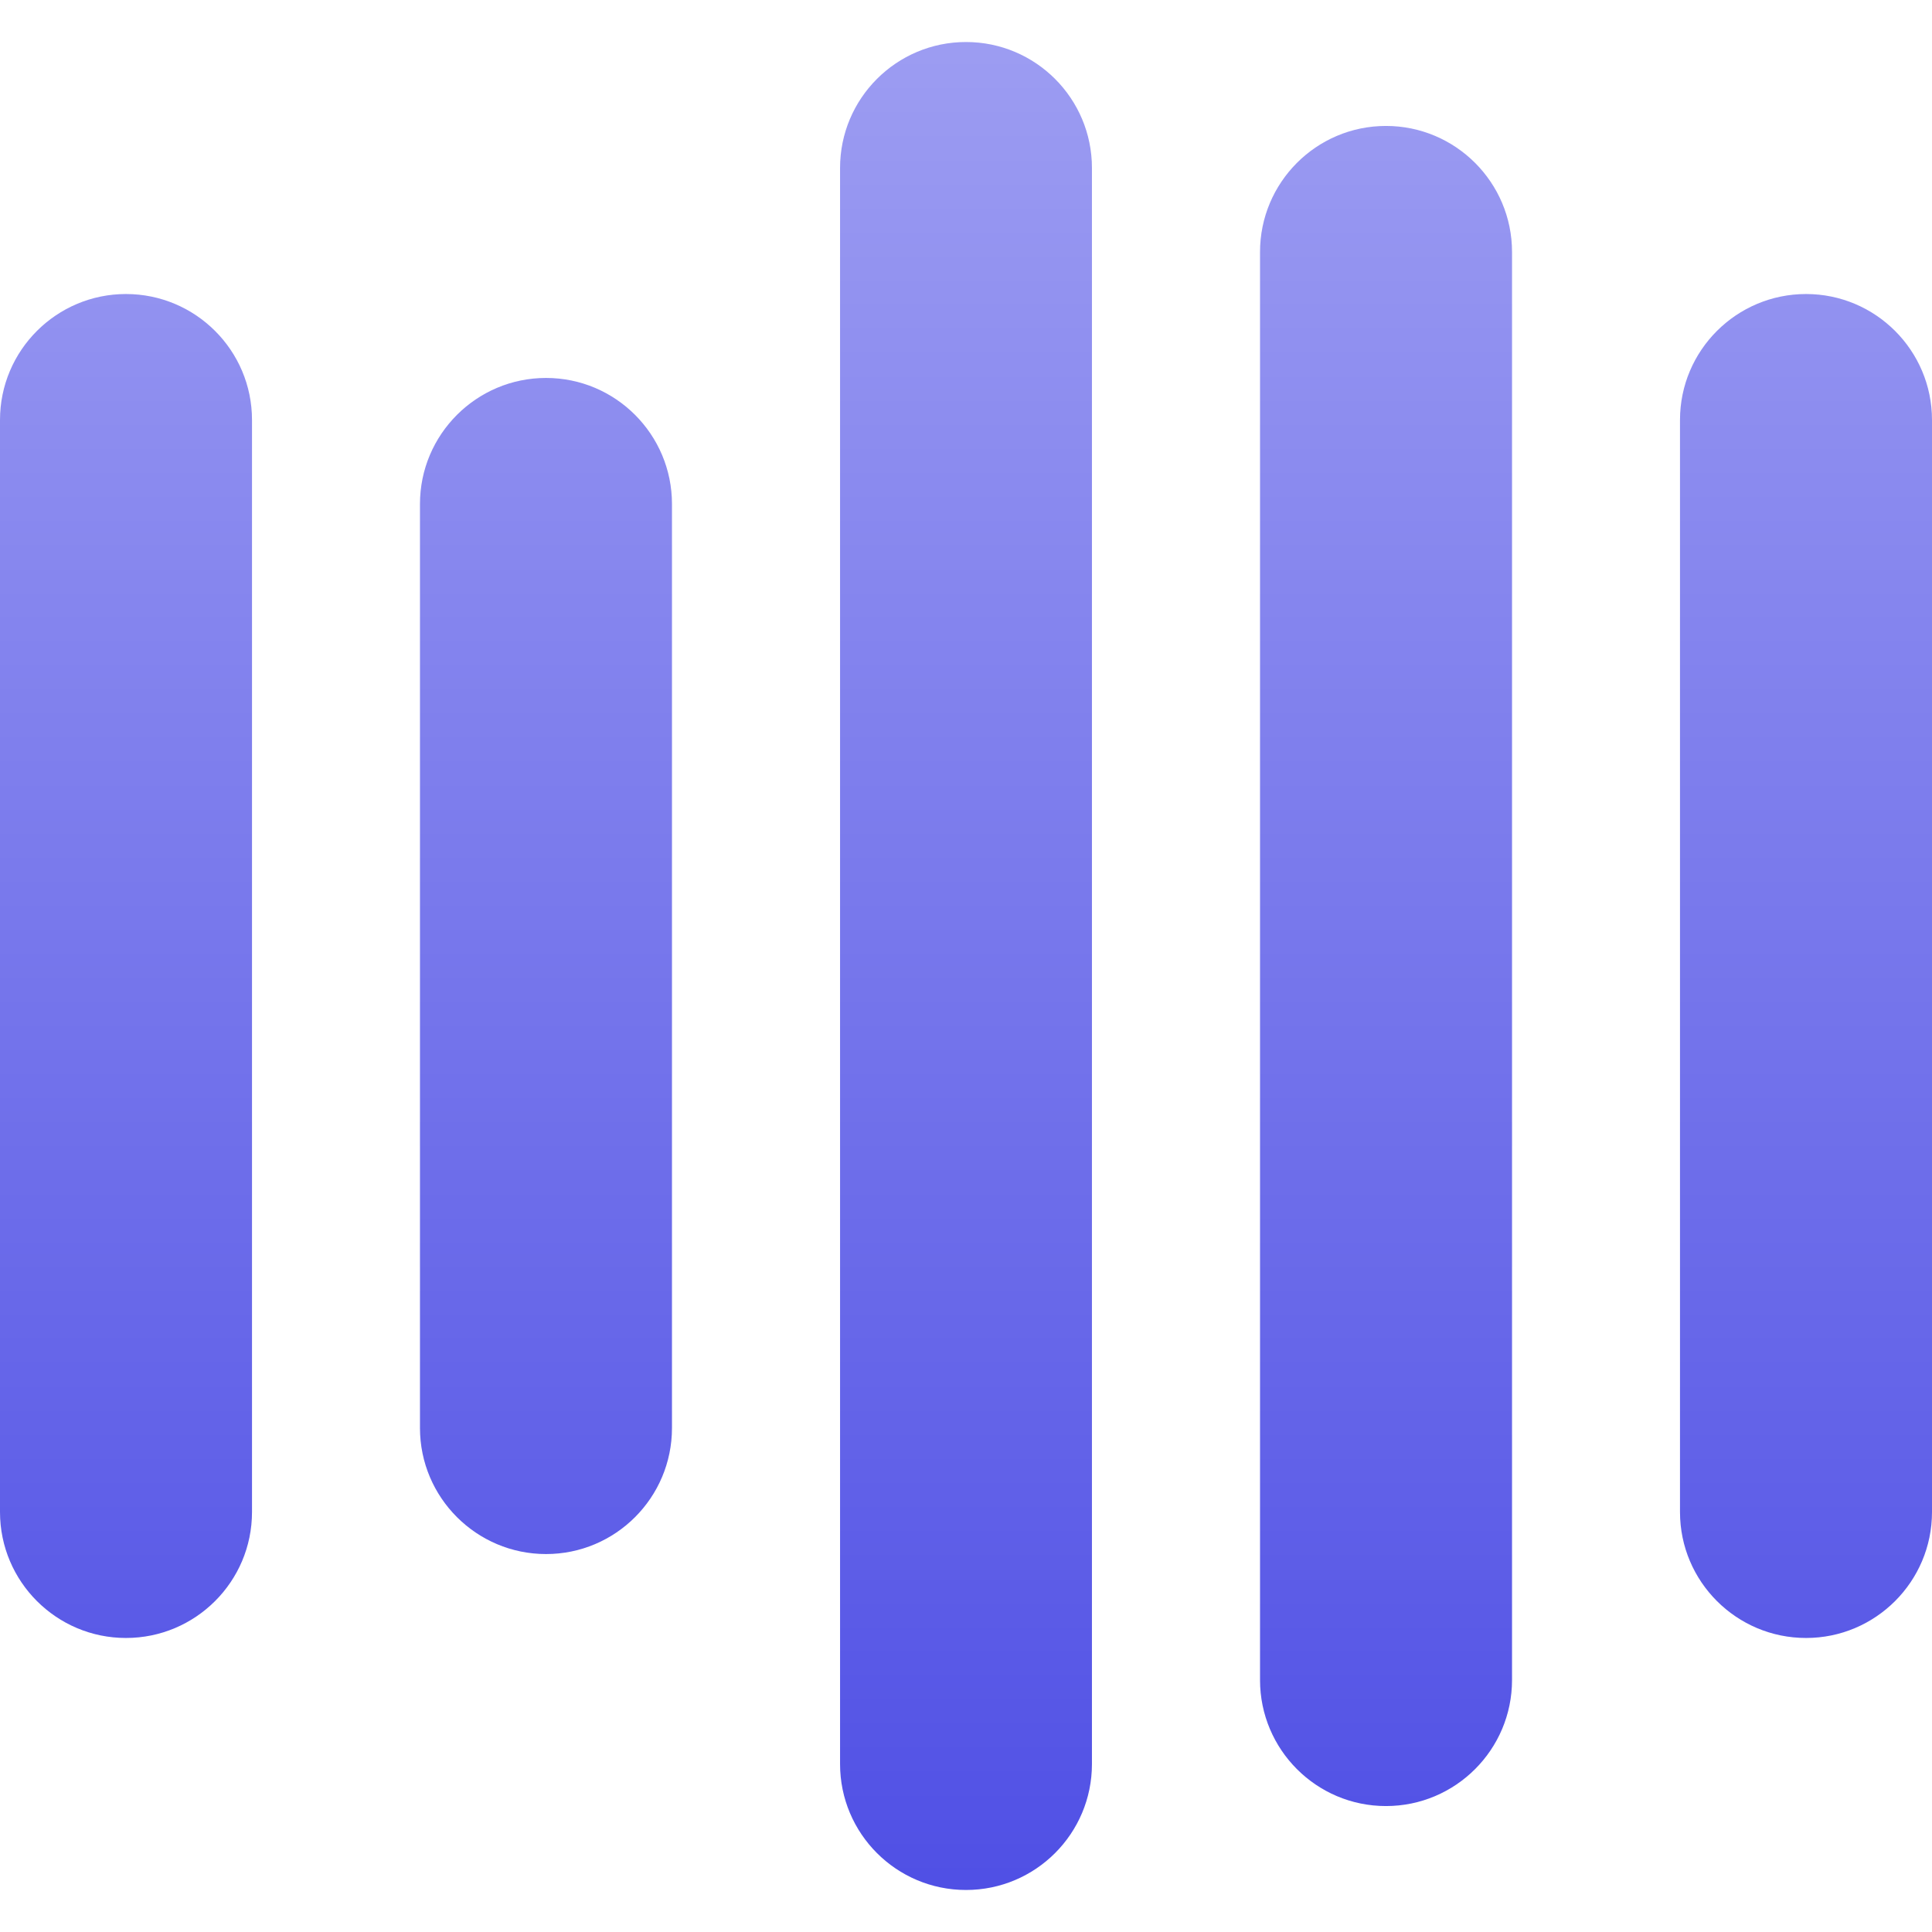 <svg xmlns="http://www.w3.org/2000/svg" width="16" height="16" version="1.1">
 <defs>
   <style id="current-color-scheme" type="text/css">
   .ColorScheme-Text { color: #e9ecf2; } .ColorScheme-Highlight { color:#5294e2; }
  </style>
  <linearGradient id="arrongin" x1="0%" x2="0%" y1="0%" y2="100%">
   <stop offset="0%" style="stop-color:#dd9b44; stop-opacity:1"/>
   <stop offset="100%" style="stop-color:#ad6c16; stop-opacity:1"/>
  </linearGradient>
  <linearGradient id="aurora" x1="0%" x2="0%" y1="0%" y2="100%">
   <stop offset="0%" style="stop-color:#09D4DF; stop-opacity:1"/>
   <stop offset="100%" style="stop-color:#9269F4; stop-opacity:1"/>
  </linearGradient>
  <linearGradient id="cyberneon" x1="0%" x2="0%" y1="0%" y2="100%">
    <stop offset="0" style="stop-color:#0abdc6; stop-opacity:1"/>
    <stop offset="1" style="stop-color:#ea00d9; stop-opacity:1"/>
  </linearGradient>
  <linearGradient id="fitdance" x1="0%" x2="0%" y1="0%" y2="100%">
   <stop offset="0%" style="stop-color:#1AD6AB; stop-opacity:1"/>
   <stop offset="100%" style="stop-color:#329DB6; stop-opacity:1"/>
  </linearGradient>
  <linearGradient id="oomox" x1="0%" x2="0%" y1="0%" y2="100%">
   <stop offset="0%" style="stop-color:#9d9df2; stop-opacity:1"/>
   <stop offset="100%" style="stop-color:#4f4fe5; stop-opacity:1"/>
  </linearGradient>
  <linearGradient id="rainblue" x1="0%" x2="0%" y1="0%" y2="100%">
   <stop offset="0%" style="stop-color:#00F260; stop-opacity:1"/>
   <stop offset="100%" style="stop-color:#0575E6; stop-opacity:1"/>
  </linearGradient>
  <linearGradient id="sunrise" x1="0%" x2="0%" y1="0%" y2="100%">
   <stop offset="0%" style="stop-color: #FF8501; stop-opacity:1"/>
   <stop offset="100%" style="stop-color: #FFCB01; stop-opacity:1"/>
  </linearGradient>
  <linearGradient id="telinkrin" x1="0%" x2="0%" y1="0%" y2="100%">
   <stop offset="0%" style="stop-color: #b2ced6; stop-opacity:1"/>
   <stop offset="100%" style="stop-color: #6da5b7; stop-opacity:1"/>
  </linearGradient>
  <linearGradient id="60spsycho" x1="0%" x2="0%" y1="0%" y2="100%">
   <stop offset="0%" style="stop-color: #df5940; stop-opacity:1"/>
   <stop offset="25%" style="stop-color: #d8d15f; stop-opacity:1"/>
   <stop offset="50%" style="stop-color: #e9882a; stop-opacity:1"/>
   <stop offset="100%" style="stop-color: #279362; stop-opacity:1"/>
  </linearGradient>
  <linearGradient id="90ssummer" x1="0%" x2="0%" y1="0%" y2="100%">
   <stop offset="0%" style="stop-color: #f618c7; stop-opacity:1"/>
   <stop offset="20%" style="stop-color: #94ffab; stop-opacity:1"/>
   <stop offset="50%" style="stop-color: #fbfd54; stop-opacity:1"/>
   <stop offset="100%" style="stop-color: #0f83ae; stop-opacity:1"/>
  </linearGradient>
 </defs>
 <path fill="url(#oomox)" class="ColorScheme-Text" fill-rule="evenodd" d="M 8 0.348 L 8 0.348 C 8.576 0.348 9.043 0.815 9.043 1.391 L 9.043 14.609 C 9.043 15.185 8.576 15.652 8 15.652 L 8 15.652 C 7.424 15.652 6.957 15.185 6.957 14.609 L 6.957 1.391 C 6.957 0.815 7.424 0.348 8 0.348 L 8 0.348 L 8 0.348 L 8 0.348 Z M 4.522 3.13 L 4.522 3.13 C 5.098 3.13 5.565 3.598 5.565 4.174 L 5.565 11.826 C 5.565 12.402 5.098 12.87 4.522 12.87 L 4.522 12.87 C 3.946 12.87 3.478 12.402 3.478 11.826 L 3.478 4.174 C 3.478 3.598 3.946 3.13 4.522 3.13 L 4.522 3.13 L 4.522 3.13 L 4.522 3.13 Z M 11.478 1.043 L 11.478 1.043 C 12.054 1.043 12.522 1.511 12.522 2.087 L 12.522 13.913 C 12.522 14.489 12.054 14.957 11.478 14.957 L 11.478 14.957 C 10.902 14.957 10.435 14.489 10.435 13.913 L 10.435 2.087 C 10.435 1.511 10.902 1.043 11.478 1.043 L 11.478 1.043 L 11.478 1.043 Z M 1.043 2.435 L 1.043 2.435 C 1.619 2.435 2.087 2.902 2.087 3.478 L 2.087 12.522 C 2.087 13.098 1.619 13.565 1.043 13.565 L 1.043 13.565 C 0.468 13.565 0 13.098 0 12.522 L 0 3.478 C 0 2.902 0.468 2.435 1.043 2.435 L 1.043 2.435 Z M 14.957 2.435 L 14.957 2.435 C 15.532 2.435 16 2.902 16 3.478 L 16 12.522 C 16 13.098 15.532 13.565 14.957 13.565 L 14.957 13.565 C 14.381 13.565 13.913 13.098 13.913 12.522 L 13.913 3.478 C 13.913 2.902 14.381 2.435 14.957 2.435 Z"/>
</svg>
